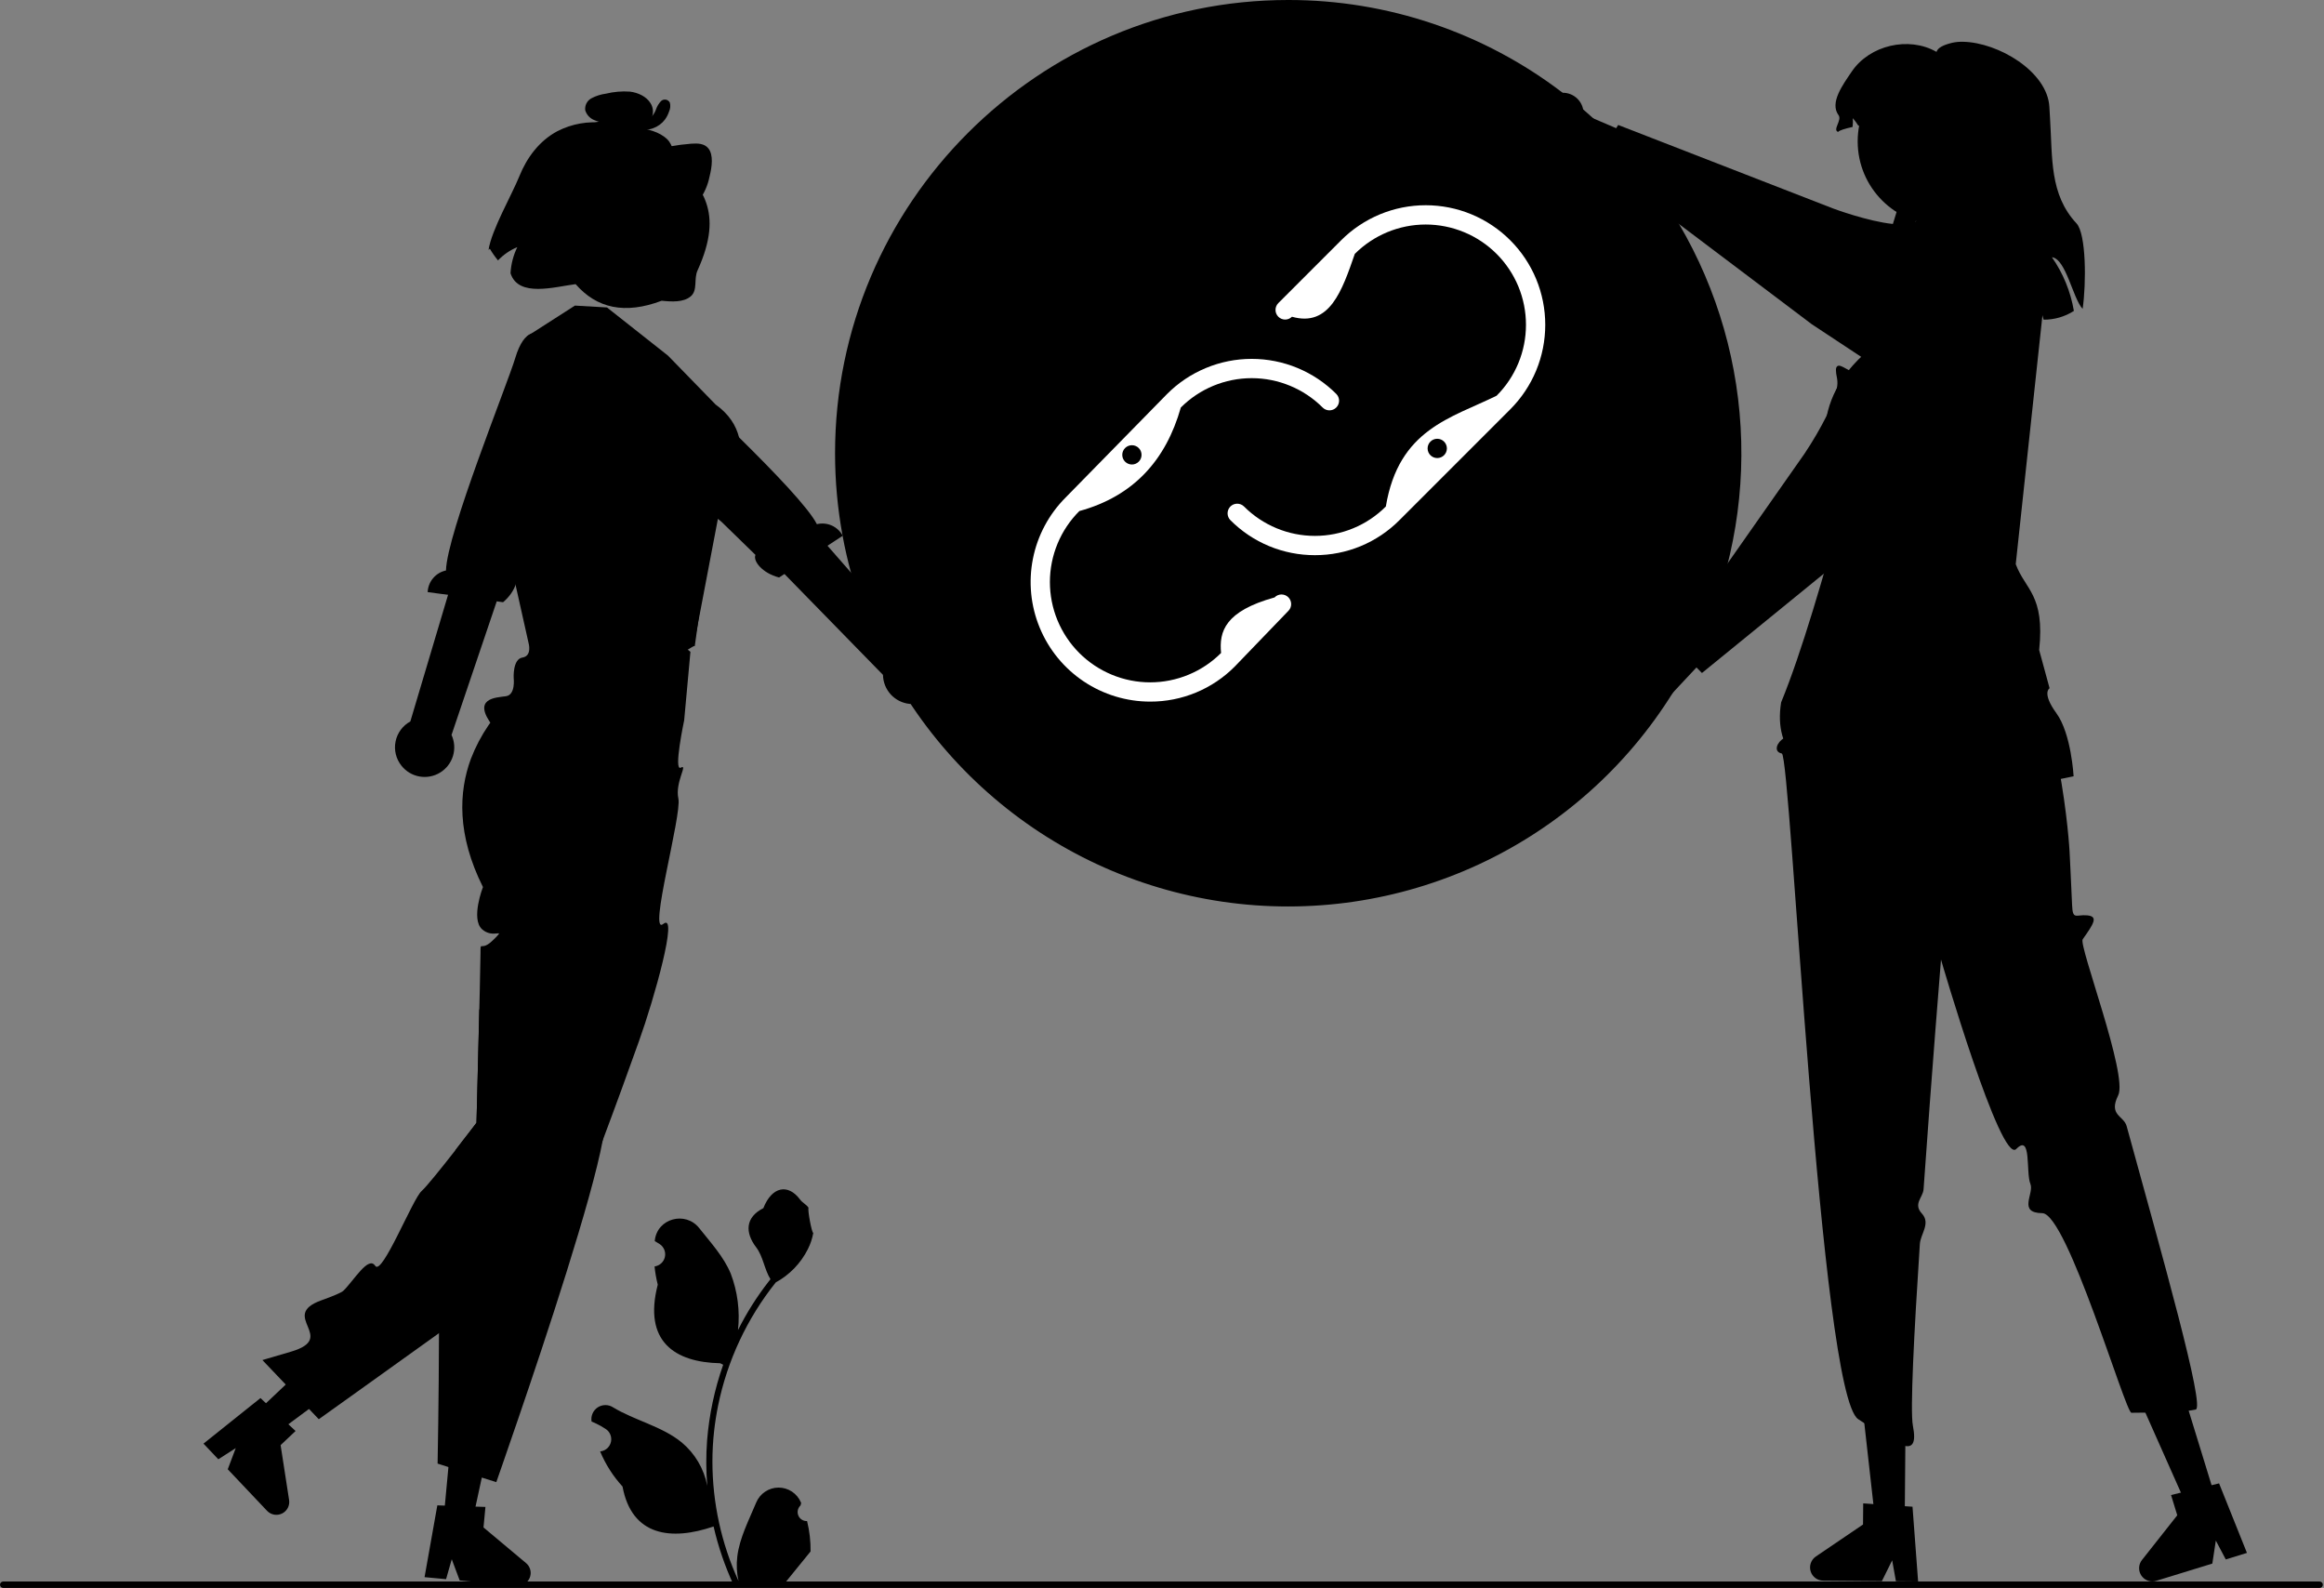 <svg width="101" height="69" viewBox="0 0 101 69" fill="none" xmlns="http://www.w3.org/2000/svg">
<rect x="0" y="0" width="101" height="69" fill="#808080" stroke="none"/>
<g clip-path="url(#clip0_20119_62228)">
<path d="M35.075 66.095C34.995 66.099 34.915 66.078 34.847 66.034C34.779 65.992 34.726 65.929 34.695 65.854C34.664 65.78 34.657 65.698 34.674 65.62C34.691 65.541 34.732 65.47 34.791 65.415L34.818 65.308C34.814 65.3 34.81 65.291 34.807 65.283C34.726 65.092 34.59 64.929 34.417 64.814C34.244 64.7 34.041 64.639 33.833 64.64C33.626 64.641 33.423 64.703 33.251 64.819C33.078 64.934 32.944 65.098 32.864 65.29C32.547 66.055 32.142 66.822 32.043 67.631C31.999 67.988 32.017 68.351 32.097 68.702C31.351 67.074 30.964 65.305 30.961 63.515C30.961 63.065 30.986 62.616 31.036 62.17C31.077 61.804 31.135 61.44 31.208 61.079C31.608 59.121 32.467 57.286 33.714 55.725C34.317 55.395 34.805 54.889 35.112 54.274C35.223 54.053 35.302 53.816 35.345 53.573C35.277 53.582 35.088 52.545 35.14 52.481C35.045 52.337 34.875 52.266 34.772 52.125C34.256 51.427 33.546 51.549 33.175 52.498C32.384 52.898 32.376 53.56 32.862 54.198C33.171 54.603 33.214 55.152 33.485 55.586C33.457 55.622 33.428 55.657 33.4 55.692C32.89 56.348 32.445 57.052 32.073 57.795C32.163 56.963 32.055 56.121 31.757 55.34C31.455 54.611 30.889 53.997 30.39 53.367C29.791 52.61 28.563 52.941 28.458 53.9C28.457 53.909 28.456 53.918 28.455 53.928C28.529 53.969 28.601 54.014 28.672 54.061C28.761 54.12 28.83 54.205 28.87 54.305C28.91 54.404 28.919 54.513 28.896 54.618C28.873 54.723 28.819 54.818 28.74 54.891C28.662 54.964 28.564 55.012 28.458 55.029L28.447 55.03C28.473 55.297 28.52 55.562 28.586 55.822C27.947 58.295 29.328 59.196 31.299 59.237C31.343 59.259 31.385 59.281 31.429 59.303C31.055 60.364 30.82 61.469 30.73 62.59C30.68 63.252 30.683 63.917 30.739 64.578L30.736 64.555C30.593 63.819 30.201 63.156 29.625 62.676C28.771 61.974 27.563 61.716 26.642 61.152C26.544 61.089 26.43 61.055 26.313 61.055C26.197 61.055 26.083 61.088 25.984 61.15C25.886 61.212 25.808 61.302 25.758 61.407C25.709 61.513 25.691 61.63 25.706 61.746C25.708 61.754 25.709 61.762 25.71 61.77C25.848 61.826 25.982 61.891 26.111 61.963C26.185 62.005 26.257 62.049 26.328 62.096C26.418 62.156 26.486 62.241 26.526 62.34C26.566 62.44 26.575 62.549 26.552 62.654C26.529 62.758 26.475 62.853 26.397 62.927C26.318 63 26.22 63.048 26.114 63.064L26.103 63.066C26.095 63.067 26.089 63.068 26.081 63.069C26.316 63.63 26.645 64.146 27.055 64.595C27.455 66.754 29.173 66.959 31.01 66.33H31.012C31.213 67.207 31.505 68.059 31.883 68.875H34.997C35.008 68.84 35.018 68.805 35.028 68.77C34.74 68.788 34.451 68.771 34.167 68.719C34.398 68.435 34.629 68.15 34.86 67.866C34.865 67.861 34.87 67.855 34.874 67.849C34.991 67.704 35.11 67.56 35.227 67.415L35.227 67.415C35.233 66.97 35.182 66.527 35.075 66.095Z" fill="#F2F2F2" style="fill:#F2F2F2;fill:color(display-p3 0.949 0.949 0.949);fill-opacity:1;"/>
<path d="M11.125 61.386L11.984 62.294L15.973 59.338L14.706 57.998L11.125 61.386Z" fill="#A0616A" style="fill:#A0616A;fill:color(display-p3 0.627 0.38 0.416);fill-opacity:1;"/>
<path d="M12.531 61.888L11.559 60.974L11.32 60.75L8.844 62.73L9.488 63.41L10.246 62.924L9.898 63.844L11.606 65.649C11.687 65.735 11.795 65.793 11.912 65.815C12.029 65.836 12.15 65.819 12.257 65.767C12.364 65.715 12.452 65.629 12.507 65.524C12.562 65.418 12.582 65.298 12.564 65.18L12.195 62.795L12.845 62.181L12.531 61.888Z" fill="#2F2E41" style="fill:#2F2E41;fill:color(display-p3 0.184 0.18 0.255);fill-opacity:1;"/>
<path d="M30.006 28.324L29.734 31.298C29.734 31.298 29.259 33.538 29.588 33.356C29.917 33.175 29.327 33.992 29.482 34.701C29.638 35.41 28.154 40.695 28.826 40.148C29.498 39.6 28.438 43.383 27.767 45.248C27.562 45.825 27.351 46.409 27.139 46.989C27.097 47.106 27.055 47.222 27.012 47.34C26.737 48.094 26.461 48.837 26.198 49.538C26.16 49.636 26.123 49.733 26.087 49.83C26.086 49.833 26.086 49.836 26.084 49.836C25.215 52.122 24.471 53.921 24.174 54.219C24.018 54.374 21.559 56.15 19.079 57.93C16.477 59.797 13.854 61.669 13.854 61.669L11.404 59.099C11.404 59.099 11.463 59.082 11.573 59.049C11.777 58.99 12.154 58.88 12.649 58.733C14.71 58.125 12.091 57.18 13.963 56.504C14.491 56.314 14.843 56.166 14.923 56.087C15.388 55.633 16.012 54.551 16.307 55.005C16.602 55.459 17.938 52.086 18.324 51.752C18.531 51.572 19.205 50.73 19.784 49.989C20.281 49.352 20.708 48.789 20.708 48.789C20.708 48.789 20.716 48.488 20.729 48.007C20.747 47.296 20.774 46.191 20.802 45.085C20.8 45.084 20.8 45.084 20.802 45.084C20.811 44.667 20.821 44.251 20.831 43.856C20.838 43.55 20.845 43.255 20.852 42.983C20.87 42.167 20.883 41.55 20.883 41.396C20.883 40.892 20.883 41.285 21.281 40.98C21.34 40.933 21.397 40.883 21.45 40.829C21.535 40.752 21.613 40.669 21.684 40.579C21.714 40.516 21.531 40.602 21.293 40.554C21.165 40.528 21.046 40.467 20.95 40.378C20.45 39.928 20.989 38.545 20.989 38.545C19.852 36.272 19.934 34.407 20.466 32.969C20.864 31.938 21.496 31.013 22.312 30.267C22.622 29.971 22.96 29.706 23.322 29.475L23.357 29.286L23.741 27.206C23.945 27.094 24.157 26.998 24.376 26.917C25.058 26.673 25.79 26.6 26.508 26.705C27.22 26.808 27.91 27.032 28.548 27.366C29.07 27.628 29.559 27.949 30.006 28.324Z" fill="#2F2E41" style="fill:#2F2E41;fill:color(display-p3 0.184 0.18 0.255);fill-opacity:1;"/>
<path d="M19.277 66.019L20.522 66.135L21.571 61.282L19.734 61.111L19.277 66.019Z" fill="#A0616A" style="fill:#A0616A;fill:color(display-p3 0.627 0.38 0.416);fill-opacity:1;"/>
<path d="M22.862 67.921L21.013 66.372L21.097 65.481L20.666 65.467L19.334 65.423H19.332L19.006 65.412L18.451 68.532L19.386 68.619L19.633 67.753L19.978 68.675L20.472 68.721L22.451 68.906C22.468 68.907 22.486 68.908 22.503 68.908C22.582 68.908 22.66 68.892 22.732 68.859C22.803 68.827 22.867 68.78 22.919 68.721C23 68.632 23.05 68.519 23.061 68.4C23.069 68.31 23.055 68.219 23.02 68.136C22.986 68.052 22.931 67.978 22.862 67.921Z" fill="#2F2E41" style="fill:#2F2E41;fill:color(display-p3 0.184 0.18 0.255);fill-opacity:1;"/>
<path d="M26.196 49.538C25.723 52.115 23.718 58.157 22.506 61.694C21.954 63.31 21.569 64.403 21.569 64.403L20.94 64.205H20.939L19.876 63.87L19.489 63.747H19.487L19.018 63.597C19.018 63.597 19.073 60.712 19.078 57.929C19.082 56.763 19.077 55.614 19.054 54.703C19.029 53.71 18.986 52.999 18.915 52.858C18.62 52.279 19.113 52.218 19.634 52.073C20.156 51.926 19.748 51.705 19.546 51.236C19.409 50.923 19.679 50.505 19.87 50.268C19.923 50.201 19.979 50.137 20.039 50.077C20.039 50.077 19.947 50.044 19.782 49.989C20.279 49.352 20.707 48.789 20.707 48.789C20.707 48.789 20.715 48.487 20.728 48.007C20.746 47.296 20.772 46.191 20.8 45.085C20.799 45.083 20.799 45.083 20.8 45.083C20.81 44.667 20.82 44.251 20.83 43.855C21.629 44.469 22.405 45.069 23.109 45.625C23.11 45.626 23.111 45.627 23.111 45.628C23.112 45.629 23.112 45.63 23.112 45.631C24.803 46.968 26.073 48.04 26.252 48.381C26.333 48.535 26.305 48.945 26.196 49.538Z" fill="#2F2E41" style="fill:#2F2E41;fill:color(display-p3 0.184 0.18 0.255);fill-opacity:1;"/>
<path d="M67.839 4.035C68.072 4.013 68.304 4.083 68.486 4.23C68.668 4.377 68.786 4.589 68.814 4.821C68.819 4.868 68.82 4.916 68.817 4.963L71.697 6.193L71.587 7.875L67.824 5.763C67.628 5.736 67.447 5.645 67.308 5.503C67.169 5.362 67.082 5.179 67.058 4.983C67.046 4.871 67.055 4.758 67.087 4.65C67.118 4.542 67.171 4.441 67.241 4.353C67.311 4.266 67.398 4.192 67.497 4.138C67.595 4.084 67.704 4.05 67.815 4.037C67.823 4.037 67.831 4.036 67.839 4.035Z" fill="#FFB6B6" style="fill:#FFB6B6;fill:color(display-p3 1 0.714 0.714);fill-opacity:1;"/>
<path d="M87.436 14.412C87.365 14.086 87.233 13.777 87.047 13.5C86.995 13.421 86.938 13.346 86.878 13.274C86.651 13.004 86.44 12.757 86.245 12.536C86.126 12.398 86.01 12.27 85.901 12.151C85.269 11.457 84.854 11.089 84.664 11.059C84.572 11.043 84.481 11.032 84.393 11.021C83.942 10.965 83.615 10.925 83.605 10.448C83.604 10.38 83.609 10.312 83.619 10.244C83.636 10.131 83.661 10.019 83.693 9.909C83.712 9.847 83.726 9.783 83.736 9.719C83.75 9.637 83.745 9.575 83.7 9.538C83.644 9.492 83.55 9.498 83.374 9.568C83.347 9.579 83.314 9.592 83.281 9.607C83.27 9.612 83.259 9.617 83.246 9.623C83.224 9.633 83.198 9.644 83.173 9.656C82.963 9.757 82.637 9.769 82.266 9.732C81.169 9.62 79.686 9.067 79.668 9.06L70.326 5.43L70.239 5.569L70.034 5.902L69.963 6.016L69.882 6.148L69.528 6.717L69.35 7.005L72.367 9.281L72.695 9.528L72.977 9.742L78.737 14.087L80.885 15.505L81.365 15.82L83.407 17.167C83.7 17.361 84.03 17.494 84.375 17.558C84.721 17.623 85.076 17.617 85.42 17.543C85.764 17.468 86.089 17.325 86.377 17.122C86.664 16.919 86.908 16.661 87.094 16.362C87.457 15.781 87.579 15.082 87.436 14.412Z" fill="#E6E6E6" style="fill:#E6E6E6;fill:color(display-p3 0.902 0.902 0.902);fill-opacity:1;"/>
<path d="M100.809 69H0.14C0.103 69 0.067 68.985 0.041 68.959C0.015 68.933 0 68.897 0 68.86C0 68.823 0.015 68.788 0.041 68.762C0.067 68.735 0.103 68.721 0.14 68.721H100.809C100.846 68.721 100.881 68.735 100.908 68.762C100.934 68.788 100.949 68.823 100.949 68.86C100.949 68.897 100.934 68.933 100.908 68.959C100.881 68.985 100.846 69 100.809 69Z" fill="#E6E6E6" style="fill:#E6E6E6;fill:color(display-p3 0.902 0.902 0.902);fill-opacity:1;"/>
<path d="M23.035 23.297L23.297 25.725L23.143 28.908L30.195 28.071L30.857 23.297L30.013 23.305L23.035 23.297Z" fill="#FFB6B6" style="fill:#FFB6B6;fill:color(display-p3 1 0.714 0.714);fill-opacity:1;"/>
<path d="M29.033 15.455L26.379 13.36L24.986 13.279L22.919 14.604L22.413 17.186L21.216 20.094L22.971 27.941C22.971 27.941 23.136 28.504 22.705 28.572C22.273 28.639 22.325 29.469 22.325 29.469C22.325 29.469 22.413 30.189 21.994 30.252C21.575 30.315 20.457 30.315 21.435 31.573C22.413 32.83 30.146 28.075 30.146 28.075L31.269 22.181C31.269 22.181 33.448 19.256 31.102 17.58L29.033 15.455Z" fill="#E6E6E6" style="fill:#E6E6E6;fill:color(display-p3 0.902 0.902 0.902);fill-opacity:1;"/>
<path d="M17.447 33.272C17.33 33.126 17.247 32.956 17.202 32.775C17.158 32.593 17.154 32.404 17.191 32.221C17.228 32.037 17.304 31.864 17.415 31.714C17.526 31.563 17.669 31.439 17.833 31.349L21.171 20.146L23.258 21.197L19.623 31.935C19.755 32.221 19.778 32.545 19.687 32.846C19.596 33.148 19.397 33.405 19.129 33.57C18.861 33.735 18.541 33.796 18.231 33.741C17.921 33.686 17.642 33.519 17.447 33.272Z" fill="#A0616A" style="fill:#A0616A;fill:color(display-p3 0.627 0.38 0.416);fill-opacity:1;"/>
<path d="M23.398 14.5C23.398 14.5 22.802 14.183 22.393 15.556C22.067 16.654 19.415 23.198 19.382 24.789C19.163 24.835 18.967 24.952 18.823 25.123C18.679 25.293 18.595 25.506 18.586 25.729L21.864 26.168C22.437 25.685 22.587 25.033 22.365 24.839L23.077 22.895L26.047 16.71L23.834 14.722L23.398 14.5Z" fill="#E6E6E6" style="fill:#E6E6E6;fill:color(display-p3 0.902 0.902 0.902);fill-opacity:1;"/>
<path d="M40.915 29.59C40.957 29.408 40.959 29.219 40.92 29.036C40.882 28.853 40.803 28.68 40.691 28.531C40.578 28.382 40.434 28.259 40.269 28.171C40.104 28.083 39.922 28.033 39.735 28.023L32.078 19.277L30.453 21.216L38.374 29.325C38.379 29.64 38.499 29.942 38.711 30.175C38.924 30.407 39.214 30.553 39.527 30.586C39.84 30.619 40.154 30.535 40.41 30.352C40.666 30.168 40.845 29.897 40.915 29.59Z" fill="#A0616A" style="fill:#A0616A;fill:color(display-p3 0.627 0.38 0.416);fill-opacity:1;"/>
<path d="M27.43 15.237C27.43 15.237 27.831 14.693 28.793 15.754C29.562 16.603 34.782 21.357 35.501 22.777C35.718 22.724 35.946 22.745 36.149 22.836C36.353 22.927 36.52 23.084 36.625 23.28L33.859 25.094C33.134 24.906 32.716 24.383 32.832 24.112L31.35 22.668L25.998 18.375L27.134 15.625L27.43 15.237Z" fill="#E6E6E6" style="fill:#E6E6E6;fill:color(display-p3 0.902 0.902 0.902);fill-opacity:1;"/>
<path d="M55.986 39.248C66.786 39.248 75.541 30.493 75.541 19.693C75.541 8.894 66.786 0.139 55.986 0.139C45.187 0.139 36.432 8.894 36.432 19.693C36.432 30.493 45.187 39.248 55.986 39.248Z" fill="#374EA9" style="fill:#374EA9;fill:color(display-p3 0.216 0.306 0.663);fill-opacity:1;"/>
<path opacity="0.2" d="M55.062 26.615C54.166 27.511 52.951 28.014 51.684 28.014C50.417 28.014 49.202 27.511 48.306 26.615C47.537 25.845 47.053 24.835 46.936 23.752C46.818 22.669 47.074 21.579 47.661 20.662L46.61 21.734C45.714 22.63 45.211 23.845 45.211 25.112C45.211 26.379 45.714 27.594 46.61 28.49C47.506 29.386 48.721 29.889 49.988 29.889C51.255 29.889 52.47 29.386 53.365 28.49L55.694 26.072L55.73 25.921L55.062 26.615Z" fill="black" style="fill:black;fill-opacity:1;"/>
<path opacity="0.2" d="M57.28 11.675C58.327 10.962 59.614 10.694 60.859 10.93C62.103 11.166 63.203 11.887 63.917 12.934C64.529 13.834 64.816 14.917 64.73 16.002C64.644 17.087 64.189 18.111 63.441 18.903L64.674 18.045C65.721 17.332 66.442 16.232 66.678 14.987C66.914 13.743 66.646 12.455 65.933 11.408C65.22 10.361 64.12 9.64 62.875 9.404C61.63 9.168 60.343 9.436 59.296 10.149L56.557 12.091L56.494 12.232L57.28 11.675Z" fill="black" style="fill:black;fill-opacity:1;"/>
<path d="M49.987 30.487C48.959 30.487 47.955 30.182 47.1 29.611C46.246 29.04 45.58 28.229 45.187 27.279C44.793 26.33 44.69 25.285 44.891 24.277C45.091 23.27 45.586 22.344 46.313 21.617L50.722 17.119C51.205 16.635 51.777 16.252 52.408 15.991C53.038 15.729 53.714 15.594 54.397 15.594C55.08 15.594 55.756 15.728 56.386 15.989C57.017 16.25 57.59 16.633 58.073 17.116C58.152 17.194 58.196 17.301 58.196 17.412C58.196 17.523 58.152 17.63 58.073 17.708C57.995 17.787 57.888 17.831 57.777 17.831C57.666 17.831 57.559 17.787 57.481 17.708C56.663 16.891 55.555 16.432 54.399 16.432C53.243 16.432 52.135 16.891 51.318 17.708C50.67 19.991 49.271 21.558 46.908 22.207C46.503 22.611 46.181 23.091 45.962 23.62C45.742 24.149 45.629 24.716 45.628 25.288C45.628 25.861 45.74 26.428 45.959 26.957C46.178 27.486 46.499 27.967 46.903 28.372C47.308 28.777 47.788 29.098 48.317 29.317C48.846 29.537 49.413 29.65 49.986 29.65C50.558 29.65 51.125 29.537 51.654 29.318C52.183 29.099 52.664 28.778 53.068 28.373C52.973 27.436 53.246 26.555 55.392 25.96C55.43 25.92 55.475 25.888 55.526 25.866C55.576 25.844 55.631 25.832 55.686 25.831C55.741 25.83 55.796 25.84 55.847 25.86C55.898 25.88 55.945 25.91 55.985 25.948C56.025 25.986 56.056 26.032 56.078 26.083C56.1 26.133 56.112 26.188 56.113 26.243C56.114 26.298 56.104 26.352 56.084 26.404C56.064 26.455 56.034 26.502 55.995 26.541L53.666 28.959C53.185 29.445 52.611 29.83 51.98 30.092C51.348 30.354 50.671 30.489 49.987 30.487Z" fill="white" style="fill:white;fill-opacity:1;"/>
<path d="M57.146 24.124C56.464 24.125 55.788 23.992 55.157 23.731C54.526 23.47 53.954 23.086 53.472 22.602C53.394 22.523 53.35 22.417 53.35 22.305C53.35 22.194 53.394 22.088 53.472 22.009C53.551 21.931 53.658 21.886 53.769 21.887C53.88 21.887 53.986 21.931 54.065 22.009C54.47 22.414 54.95 22.735 55.479 22.954C56.007 23.173 56.574 23.286 57.146 23.286C57.719 23.286 58.285 23.173 58.814 22.954C59.343 22.735 59.823 22.414 60.228 22.009C60.786 18.645 63.063 18.17 65.042 17.195C65.447 16.791 65.768 16.31 65.987 15.781C66.206 15.253 66.318 14.686 66.318 14.114C66.318 13.541 66.206 12.975 65.987 12.446C65.767 11.917 65.447 11.437 65.042 11.032C64.637 10.628 64.157 10.307 63.628 10.088C63.099 9.869 62.533 9.756 61.96 9.756C61.388 9.756 60.822 9.869 60.293 10.088C59.764 10.307 59.284 10.628 58.879 11.032C58.328 12.621 57.788 14.228 56.148 13.763C56.109 13.802 56.063 13.833 56.012 13.854C55.962 13.875 55.907 13.886 55.852 13.886C55.741 13.886 55.634 13.842 55.556 13.763C55.477 13.684 55.433 13.578 55.433 13.467C55.433 13.356 55.477 13.249 55.556 13.17L58.286 10.44C58.769 9.957 59.342 9.575 59.972 9.313C60.602 9.052 61.278 8.918 61.96 8.918C62.643 8.918 63.318 9.052 63.949 9.313C64.579 9.575 65.152 9.957 65.634 10.44C66.117 10.922 66.5 11.495 66.761 12.125C67.022 12.756 67.156 13.431 67.156 14.114C67.156 14.796 67.022 15.472 66.761 16.102C66.5 16.732 66.117 17.305 65.634 17.788L60.82 22.602C60.339 23.086 59.766 23.47 59.136 23.731C58.505 23.992 57.829 24.125 57.146 24.124Z" fill="white" style="fill:white;fill-opacity:1;"/>
<path d="M72.976 9.742C72.154 8.348 71.166 7.058 70.033 5.903C69.78 5.646 69.519 5.394 69.252 5.15C69.104 5.014 68.954 4.882 68.802 4.752C68.513 4.503 68.216 4.263 67.912 4.031C64.488 1.412 60.296 -0.005 55.985 1.25266e-05C45.127 1.25266e-05 36.291 8.835 36.291 19.694C36.291 20.892 36.399 22.087 36.616 23.265C36.617 23.271 36.618 23.278 36.619 23.284C36.718 23.825 36.841 24.358 36.984 24.882C37.993 28.579 40.059 31.901 42.929 34.441C45.798 36.982 49.347 38.629 53.139 39.183C56.931 39.736 60.802 39.17 64.278 37.556C67.754 35.941 70.683 33.348 72.706 30.093C72.978 29.655 73.234 29.205 73.474 28.744C75.004 25.793 75.76 22.502 75.673 19.179C75.586 15.856 74.658 12.61 72.976 9.742ZM55.985 39.109C53.436 39.11 50.91 38.609 48.555 37.633C46.199 36.658 44.058 35.228 42.255 33.425C40.452 31.622 39.022 29.481 38.047 27.125C37.071 24.769 36.569 22.244 36.57 19.694C36.57 8.988 45.281 0.279 55.985 0.279C58.576 0.281 61.14 0.801 63.526 1.809C65.913 2.817 68.073 4.292 69.88 6.149C70.352 6.63 70.797 7.136 71.213 7.665C71.625 8.184 72.01 8.723 72.365 9.281C73.847 11.609 74.815 14.226 75.206 16.958C75.596 19.689 75.399 22.473 74.628 25.122C74.456 25.714 74.255 26.294 74.029 26.863C73.801 27.433 73.548 27.991 73.269 28.533C71.635 31.712 69.159 34.38 66.111 36.245C63.062 38.111 59.559 39.102 55.985 39.109Z" fill="#3F3D56" style="fill:#3F3D56;fill:color(display-p3 0.247 0.239 0.337);fill-opacity:1;"/>
<path d="M82.778 66.063L81.494 66.052L80.926 60.984L82.821 61L82.778 66.063Z" fill="#FFB6B6" style="fill:#FFB6B6;fill:color(display-p3 1 0.714 0.714);fill-opacity:1;"/>
<path d="M83.117 65.471L82.782 65.449L81.414 65.356L80.974 65.326L80.966 66.244L78.915 67.635C78.814 67.704 78.738 67.803 78.697 67.919C78.656 68.034 78.653 68.159 78.689 68.277C78.724 68.394 78.796 68.496 78.894 68.57C78.993 68.643 79.112 68.683 79.234 68.684L81.786 68.705L82.233 67.8L82.396 68.71L83.36 68.719L83.117 65.471Z" fill="#2F2E41" style="fill:#2F2E41;fill:color(display-p3 0.184 0.18 0.255);fill-opacity:1;"/>
<path d="M96.295 65.124L95.067 65.501L92.996 60.842L94.807 60.285L96.295 65.124Z" fill="#FFB6B6" style="fill:#FFB6B6;fill:color(display-p3 1 0.714 0.714);fill-opacity:1;"/>
<path d="M96.44 64.457L96.113 64.537L94.782 64.859L94.353 64.964L94.623 65.843L93.088 67.787C93.021 67.872 92.98 67.974 92.968 68.081C92.957 68.188 92.975 68.296 93.022 68.393C93.07 68.49 93.143 68.572 93.234 68.629C93.326 68.687 93.431 68.717 93.539 68.717C93.596 68.717 93.652 68.709 93.707 68.692L96.147 67.942L96.299 66.943L96.731 67.762L97.651 67.478L96.44 64.457Z" fill="#2F2E41" style="fill:#2F2E41;fill:color(display-p3 0.184 0.18 0.255);fill-opacity:1;"/>
<path d="M80.195 23.453L77.745 30.573L77.664 31.143C77.046 31.729 77.822 31.922 77.531 32.077C77.24 32.231 77.045 32.664 77.437 32.742C77.828 32.819 79.092 60.59 80.758 61.668C82.425 62.746 83.439 63.526 83.133 61.947C83.009 61.311 83.184 57.901 83.436 54.054C83.465 53.618 83.916 53.157 83.525 52.733C83.133 52.309 83.573 52.031 83.597 51.679C83.949 46.657 84.355 41.698 84.355 41.698C84.355 41.698 86.952 50.618 87.626 49.927C88.301 49.237 88.034 50.937 88.24 51.445C88.412 51.869 87.677 52.703 88.757 52.716C89.837 52.728 92.373 61.398 92.631 61.389C93.14 61.369 94.573 61.424 95.424 61.249C95.844 61.162 93.979 54.598 92.422 48.93C92.297 48.478 91.621 48.468 92.056 47.595C92.491 46.722 90.328 41.076 90.513 40.815C91.006 40.121 91.194 39.82 90.708 39.775C90.222 39.729 90.078 39.996 90.052 39.324C90.026 38.651 89.942 36.993 89.942 36.993C89.942 36.993 89.59 30.435 87.125 26.812L86.915 24.66L80.195 23.453Z" fill="#2F2E41" style="fill:#2F2E41;fill:color(display-p3 0.184 0.18 0.255);fill-opacity:1;"/>
<path d="M86.316 9.859L83.067 10.322L82.871 12.675L81.268 15.182C81.268 15.182 77.704 17.69 80.19 21.652C79.244 25.065 78.303 28.338 77.407 30.52C76.709 34.85 82.965 35.265 90.118 33.732C90.118 33.732 90.019 31.881 89.37 30.991C88.721 30.101 89.074 29.906 89.074 29.906L88.621 28.244C88.877 25.84 88.011 25.624 87.603 24.514L88.84 12.991L86.316 9.859Z" fill="#E6E6E6" style="fill:#E6E6E6;fill:color(display-p3 0.902 0.902 0.902);fill-opacity:1;"/>
<path d="M70.72 30.001C70.754 29.77 70.877 29.561 71.064 29.419C71.249 29.278 71.483 29.214 71.716 29.242C71.763 29.249 71.809 29.259 71.855 29.273L73.737 26.77L75.343 27.277L72.394 30.428C72.321 30.612 72.189 30.766 72.019 30.867C71.849 30.968 71.65 31.01 71.454 30.986C71.342 30.971 71.235 30.935 71.137 30.878C71.04 30.822 70.954 30.747 70.886 30.658C70.817 30.569 70.767 30.467 70.738 30.358C70.709 30.249 70.702 30.136 70.716 30.024C70.717 30.017 70.719 30.009 70.72 30.001Z" fill="#FFB6B6" style="fill:#FFB6B6;fill:color(display-p3 1 0.714 0.714);fill-opacity:1;"/>
<path d="M87.436 14.414C87.39 14.356 87.34 14.3 87.287 14.246C86.918 13.866 86.442 13.606 85.923 13.5C85.404 13.395 84.865 13.448 84.377 13.654C84.33 13.673 84.282 13.696 84.236 13.718C82.567 14.538 81.666 15.084 81.557 15.34C81.519 15.426 81.487 15.511 81.455 15.594C81.424 15.675 81.395 15.752 81.364 15.822C81.236 16.12 81.088 16.306 80.711 16.222C80.585 16.192 80.465 16.145 80.352 16.084C80.3 16.059 80.252 16.032 80.208 16.007C80.046 15.918 79.928 15.854 79.849 15.912C79.772 15.97 79.769 16.115 79.839 16.451C79.862 16.592 79.858 16.736 79.828 16.875C79.736 17.28 79.591 17.672 79.398 18.041C79.108 18.619 78.782 19.177 78.423 19.714L75.1 24.452L74.875 24.772L74.629 25.123L72.668 27.919L72.784 28.038L73.27 28.534L73.377 28.644L73.475 28.744L73.728 29.003L73.966 29.244L79.263 24.928L79.854 24.447L80.913 23.583L83.082 21.817L87.187 18.017C87.447 17.779 87.655 17.491 87.8 17.171C87.945 16.851 88.024 16.504 88.032 16.152C88.032 16.129 88.034 16.106 88.034 16.083C88.035 15.474 87.824 14.883 87.436 14.414Z" fill="#E6E6E6" style="fill:#E6E6E6;fill:color(display-p3 0.902 0.902 0.902);fill-opacity:1;"/>
<path d="M84.365 9.775C86.37 9.775 87.995 8.149 87.995 6.144C87.995 4.139 86.37 2.514 84.365 2.514C82.36 2.514 80.734 4.139 80.734 6.144C80.734 8.149 82.36 9.775 84.365 9.775Z" fill="#FFB6B6" style="fill:#FFB6B6;fill:color(display-p3 1 0.714 0.714);fill-opacity:1;"/>
<path d="M89.176 11.178C89.663 11.875 89.989 12.672 90.13 13.511C89.737 13.762 89.28 13.894 88.814 13.891C88.798 13.83 88.782 13.769 88.764 13.708C88.629 13.235 88.428 12.784 88.167 12.367C88.203 12.816 88.142 13.268 87.989 13.692C87.742 13.58 87.478 13.512 87.209 13.491C86.989 13.491 86.772 13.542 86.576 13.64C86.347 12.883 86.137 12.186 85.988 11.687C85.983 12.939 84.147 14.031 82.144 13.873C82.072 13.828 82.797 11.768 82.727 11.721C82.567 11.614 82.411 11.499 82.255 11.386C82.911 10.373 83.623 9.288 83.501 9.125C83.51 9.326 82.791 10.294 82.008 11.207C81.574 10.889 84.041 5.702 82.822 5.281C82.802 5.465 82.533 5.465 82.205 5.426C82.119 5.124 81.99 4.835 81.823 4.569C81.845 4.837 81.812 5.107 81.728 5.363C81.404 5.363 81.082 5.397 80.765 5.465C80.692 5.349 80.611 5.239 80.523 5.134C80.532 5.262 80.528 5.39 80.512 5.517C80.188 5.587 79.922 5.668 79.883 5.734C79.63 5.641 80.062 5.223 79.903 5.006C79.501 4.463 80.098 3.672 80.475 3.111C81.251 1.962 82.954 1.564 84.159 2.254C84.213 2.066 84.491 1.942 84.848 1.858C85 1.825 85.154 1.811 85.309 1.815C86.847 1.843 88.981 3.111 89.065 4.646C89.072 4.8 89.083 4.967 89.094 5.146C89.203 6.864 89.069 8.449 90.243 9.706C90.668 10.161 90.672 12.313 90.51 13.421C90.087 12.975 89.786 11.243 89.176 11.178Z" fill="#2F2E41" style="fill:#2F2E41;fill:color(display-p3 0.184 0.18 0.255);fill-opacity:1;"/>
<path d="M49.193 20.184C49.424 20.184 49.611 19.996 49.611 19.765C49.611 19.533 49.424 19.346 49.193 19.346C48.961 19.346 48.773 19.533 48.773 19.765C48.773 19.996 48.961 20.184 49.193 20.184Z" fill="#374EA9" style="fill:#374EA9;fill:color(display-p3 0.216 0.306 0.663);fill-opacity:1;"/>
<path d="M62.462 19.904C62.693 19.904 62.881 19.717 62.881 19.485C62.881 19.254 62.693 19.066 62.462 19.066C62.231 19.066 62.043 19.254 62.043 19.485C62.043 19.717 62.231 19.904 62.462 19.904Z" fill="#374EA9" style="fill:#374EA9;fill:color(display-p3 0.216 0.306 0.663);fill-opacity:1;"/>
<path d="M22.573 7.653C22.254 8.447 21.354 10.009 21.232 10.861L21.287 10.807C21.392 10.986 21.511 11.156 21.643 11.315C21.879 11.067 22.165 10.87 22.482 10.738C22.309 11.093 22.209 11.479 22.187 11.873C22.527 12.938 24.096 12.464 25.016 12.347C25.934 13.398 27.156 13.672 28.756 13.068C29.204 13.114 29.704 13.142 30.018 12.878C30.332 12.613 30.145 12.124 30.314 11.753C31.515 9.115 30.406 8.163 29.464 6.967C29.257 6.704 29.258 6.311 29.005 6.06C28.655 5.712 28.119 5.605 27.624 5.519C27.752 5.526 27.88 5.499 27.996 5.442C28.111 5.385 28.21 5.299 28.282 5.193C28.346 5.086 28.379 4.963 28.377 4.839C28.376 4.714 28.34 4.592 28.273 4.487C28.096 4.194 27.729 4.023 27.374 3.981C27.025 3.957 26.674 3.987 26.333 4.07C26.113 4.099 25.899 4.167 25.703 4.271C25.61 4.321 25.535 4.397 25.487 4.491C25.439 4.584 25.421 4.69 25.434 4.794C25.464 4.89 25.515 4.979 25.583 5.052C25.652 5.126 25.736 5.183 25.829 5.22C25.972 5.28 26.123 5.322 26.276 5.342C25.57 5.251 24.854 5.376 24.221 5.702C23.428 6.125 22.893 6.859 22.573 7.653Z" fill="#2F2E41" style="fill:#2F2E41;fill:color(display-p3 0.184 0.18 0.255);fill-opacity:1;"/>
<path d="M26.868 12.106C28.433 12.106 29.702 10.837 29.702 9.272C29.702 7.707 28.433 6.438 26.868 6.438C25.302 6.438 24.033 7.707 24.033 9.272C24.033 10.837 25.302 12.106 26.868 12.106Z" fill="#A0616A" style="fill:#A0616A;fill:color(display-p3 0.627 0.38 0.416);fill-opacity:1;"/>
<path d="M24.14 7.753C24.304 8.25 24.774 8.41 25.208 8.51C25.345 8.541 25.482 8.571 25.621 8.598C25.672 8.534 25.727 8.471 25.784 8.411C26.021 8.163 26.306 7.966 26.623 7.834C26.486 8.115 26.395 8.415 26.354 8.724C26.616 8.762 26.88 8.794 27.145 8.818C27.37 8.865 27.604 8.825 27.799 8.705C27.995 8.585 28.137 8.395 28.196 8.173C28.438 8.568 28.723 8.94 29.114 9.097C29.337 9.177 29.58 9.183 29.808 9.115C30.035 9.047 30.235 8.908 30.377 8.719C30.603 8.409 30.759 8.055 30.835 7.68C30.946 7.24 31.008 6.733 30.79 6.454C30.616 6.228 30.315 6.224 30.037 6.244C29.425 6.291 28.819 6.401 28.229 6.572L28.179 6.685C28.28 6.076 28.061 5.489 27.654 5.281C27.379 5.142 27.049 5.165 26.728 5.193C26.316 5.212 25.909 5.29 25.52 5.427C25.073 5.599 24.69 5.904 24.424 6.302C24.139 6.734 23.998 7.324 24.14 7.753Z" fill="#2F2E41" style="fill:#2F2E41;fill:color(display-p3 0.184 0.18 0.255);fill-opacity:1;"/>
<path d="M28.18 5.103C28.152 5.094 28.224 5.105 28.199 5.106C28.212 5.105 28.224 5.103 28.236 5.1C28.238 5.1 28.267 5.091 28.248 5.098C28.29 5.085 28.327 5.06 28.356 5.027C28.422 4.945 28.475 4.852 28.51 4.752C28.555 4.62 28.628 4.5 28.723 4.398C28.75 4.371 28.783 4.35 28.819 4.338C28.855 4.326 28.894 4.323 28.932 4.329C28.97 4.335 29.005 4.349 29.037 4.372C29.068 4.394 29.093 4.423 29.111 4.457C29.146 4.588 29.134 4.727 29.076 4.849C29.035 4.974 28.975 5.091 28.897 5.197C28.766 5.369 28.588 5.499 28.385 5.572C28.149 5.658 27.892 5.665 27.652 5.593C27.62 5.58 27.593 5.558 27.574 5.53C27.555 5.501 27.544 5.468 27.543 5.434C27.542 5.399 27.552 5.365 27.57 5.336C27.588 5.307 27.614 5.284 27.645 5.269L28.046 5.105C28.067 5.096 28.089 5.091 28.112 5.091C28.135 5.09 28.158 5.094 28.18 5.103C28.201 5.111 28.221 5.123 28.238 5.139C28.254 5.155 28.267 5.174 28.277 5.195C28.286 5.216 28.291 5.239 28.291 5.262C28.292 5.285 28.288 5.308 28.28 5.33C28.271 5.351 28.259 5.371 28.243 5.387C28.227 5.404 28.208 5.417 28.187 5.426L27.786 5.59L27.779 5.266C27.829 5.281 27.881 5.29 27.933 5.293C27.988 5.298 28.044 5.296 28.099 5.286C28.151 5.279 28.203 5.266 28.252 5.248C28.284 5.237 28.315 5.223 28.346 5.209C28.357 5.203 28.368 5.198 28.379 5.192C28.378 5.192 28.424 5.165 28.404 5.178C28.456 5.145 28.505 5.107 28.549 5.065C28.565 5.05 28.58 5.034 28.593 5.016C28.616 4.988 28.637 4.959 28.656 4.928C28.696 4.864 28.727 4.795 28.749 4.722C28.759 4.692 28.768 4.661 28.775 4.63C28.777 4.613 28.78 4.596 28.784 4.579C28.799 4.539 28.781 4.602 28.799 4.619L28.872 4.674C28.886 4.678 28.901 4.679 28.915 4.677C28.929 4.674 28.943 4.669 28.955 4.661C28.963 4.648 28.962 4.65 28.949 4.667C28.934 4.686 28.921 4.706 28.909 4.727C28.883 4.777 28.859 4.827 28.837 4.879C28.793 4.989 28.738 5.095 28.671 5.193C28.606 5.292 28.511 5.369 28.4 5.411C28.289 5.454 28.168 5.46 28.053 5.429C28.009 5.412 27.975 5.379 27.956 5.336C27.938 5.294 27.936 5.246 27.953 5.202C27.97 5.16 28.004 5.125 28.046 5.107C28.088 5.088 28.136 5.087 28.18 5.103Z" fill="#2F2E41" style="fill:#2F2E41;fill:color(display-p3 0.184 0.18 0.255);fill-opacity:1;"/>
</g>
<defs>
<clipPath id="clip0_20119_62228">
<rect width="100.949" height="69" fill="white" style="fill:white;fill-opacity:1;"/>
</clipPath>
</defs>
</svg>
